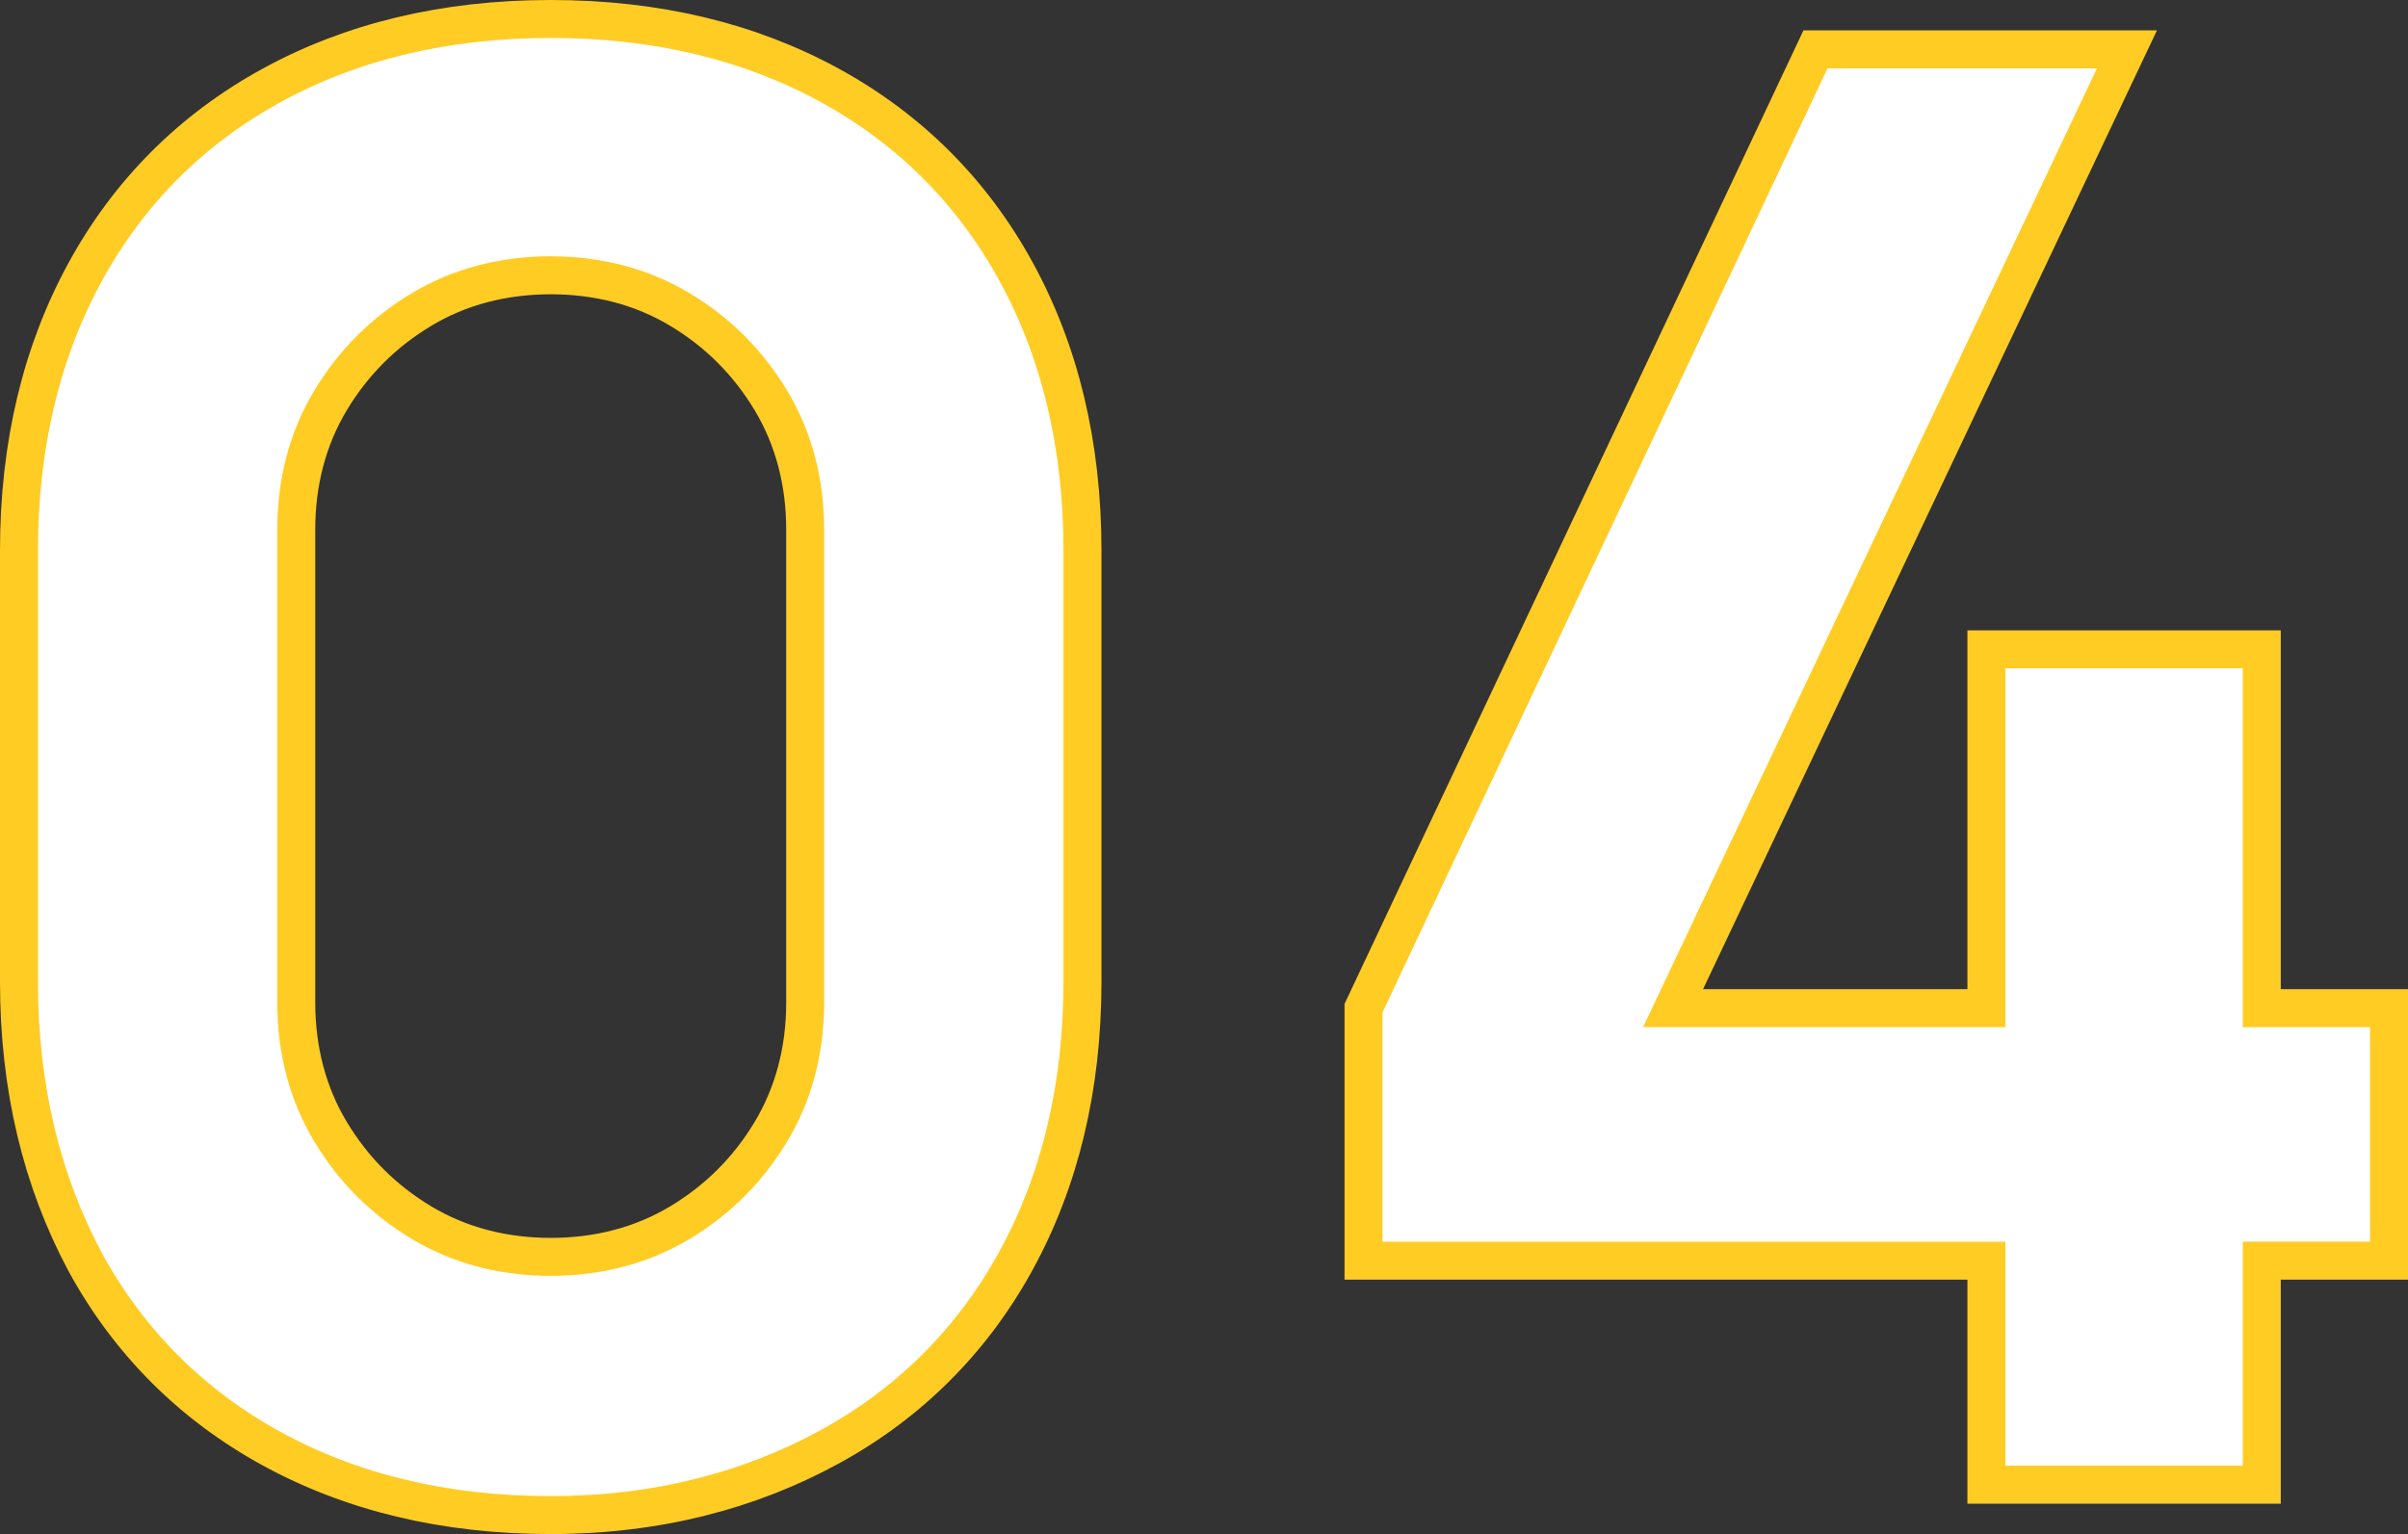 <?xml version="1.0" encoding="utf-8"?>
<!-- Generator: Adobe Illustrator 26.3.1, SVG Export Plug-In . SVG Version: 6.00 Build 0)  -->
<svg version="1.1" id="Слой_1" xmlns="http://www.w3.org/2000/svg" xmlns:xlink="http://www.w3.org/1999/xlink" x="0px" y="0px"
	 viewBox="0 0 126.8 80.8" style="enable-background:new 0 0 126.8 80.8;" xml:space="preserve">
<rect x="0" y="0" width="126.8" height="80.8" fill="#333333" stroke="none"/>
<style type="text/css">
	.st0{fill:#FFFFFF;stroke:#FFCC24;stroke-width:2;stroke-miterlimit:10;}
</style>
<path class="st0" d="M29,79.8c-5.6,0-10.5-1.2-14.7-3.5c-4.2-2.3-7.5-5.6-9.8-9.8C2.2,62.2,1,57.3,1,51.7V29
	c0-5.6,1.2-10.5,3.5-14.7c2.3-4.2,5.6-7.5,9.8-9.8C18.5,2.2,23.4,1,29,1s10.5,1.2,14.7,3.5s7.5,5.6,9.8,9.8
	c2.3,4.2,3.5,9.1,3.5,14.7v22.7c0,5.6-1.2,10.5-3.5,14.7c-2.3,4.2-5.6,7.5-9.8,9.8S34.6,79.8,29,79.8z M29,66.2
	c2.5,0,4.8-0.6,6.8-1.8c2-1.2,3.6-2.8,4.8-4.8c1.2-2,1.8-4.3,1.8-6.8V27.9c0-2.5-0.6-4.8-1.8-6.8c-1.2-2-2.8-3.6-4.8-4.8
	c-2-1.2-4.3-1.8-6.8-1.8s-4.8,0.6-6.8,1.8s-3.6,2.8-4.8,4.8s-1.8,4.3-1.8,6.8v24.9c0,2.5,0.6,4.8,1.8,6.8c1.2,2,2.8,3.6,4.8,4.8
	S26.5,66.2,29,66.2z"/>
<path class="st0" d="M104.6,78.2V66.4H71.8V53.1L95.6,2.6H112L88.1,53.1h16.5V34.2h14.5v18.9h6.7v13.3h-6.7v11.8H104.6z"/>
</svg>

